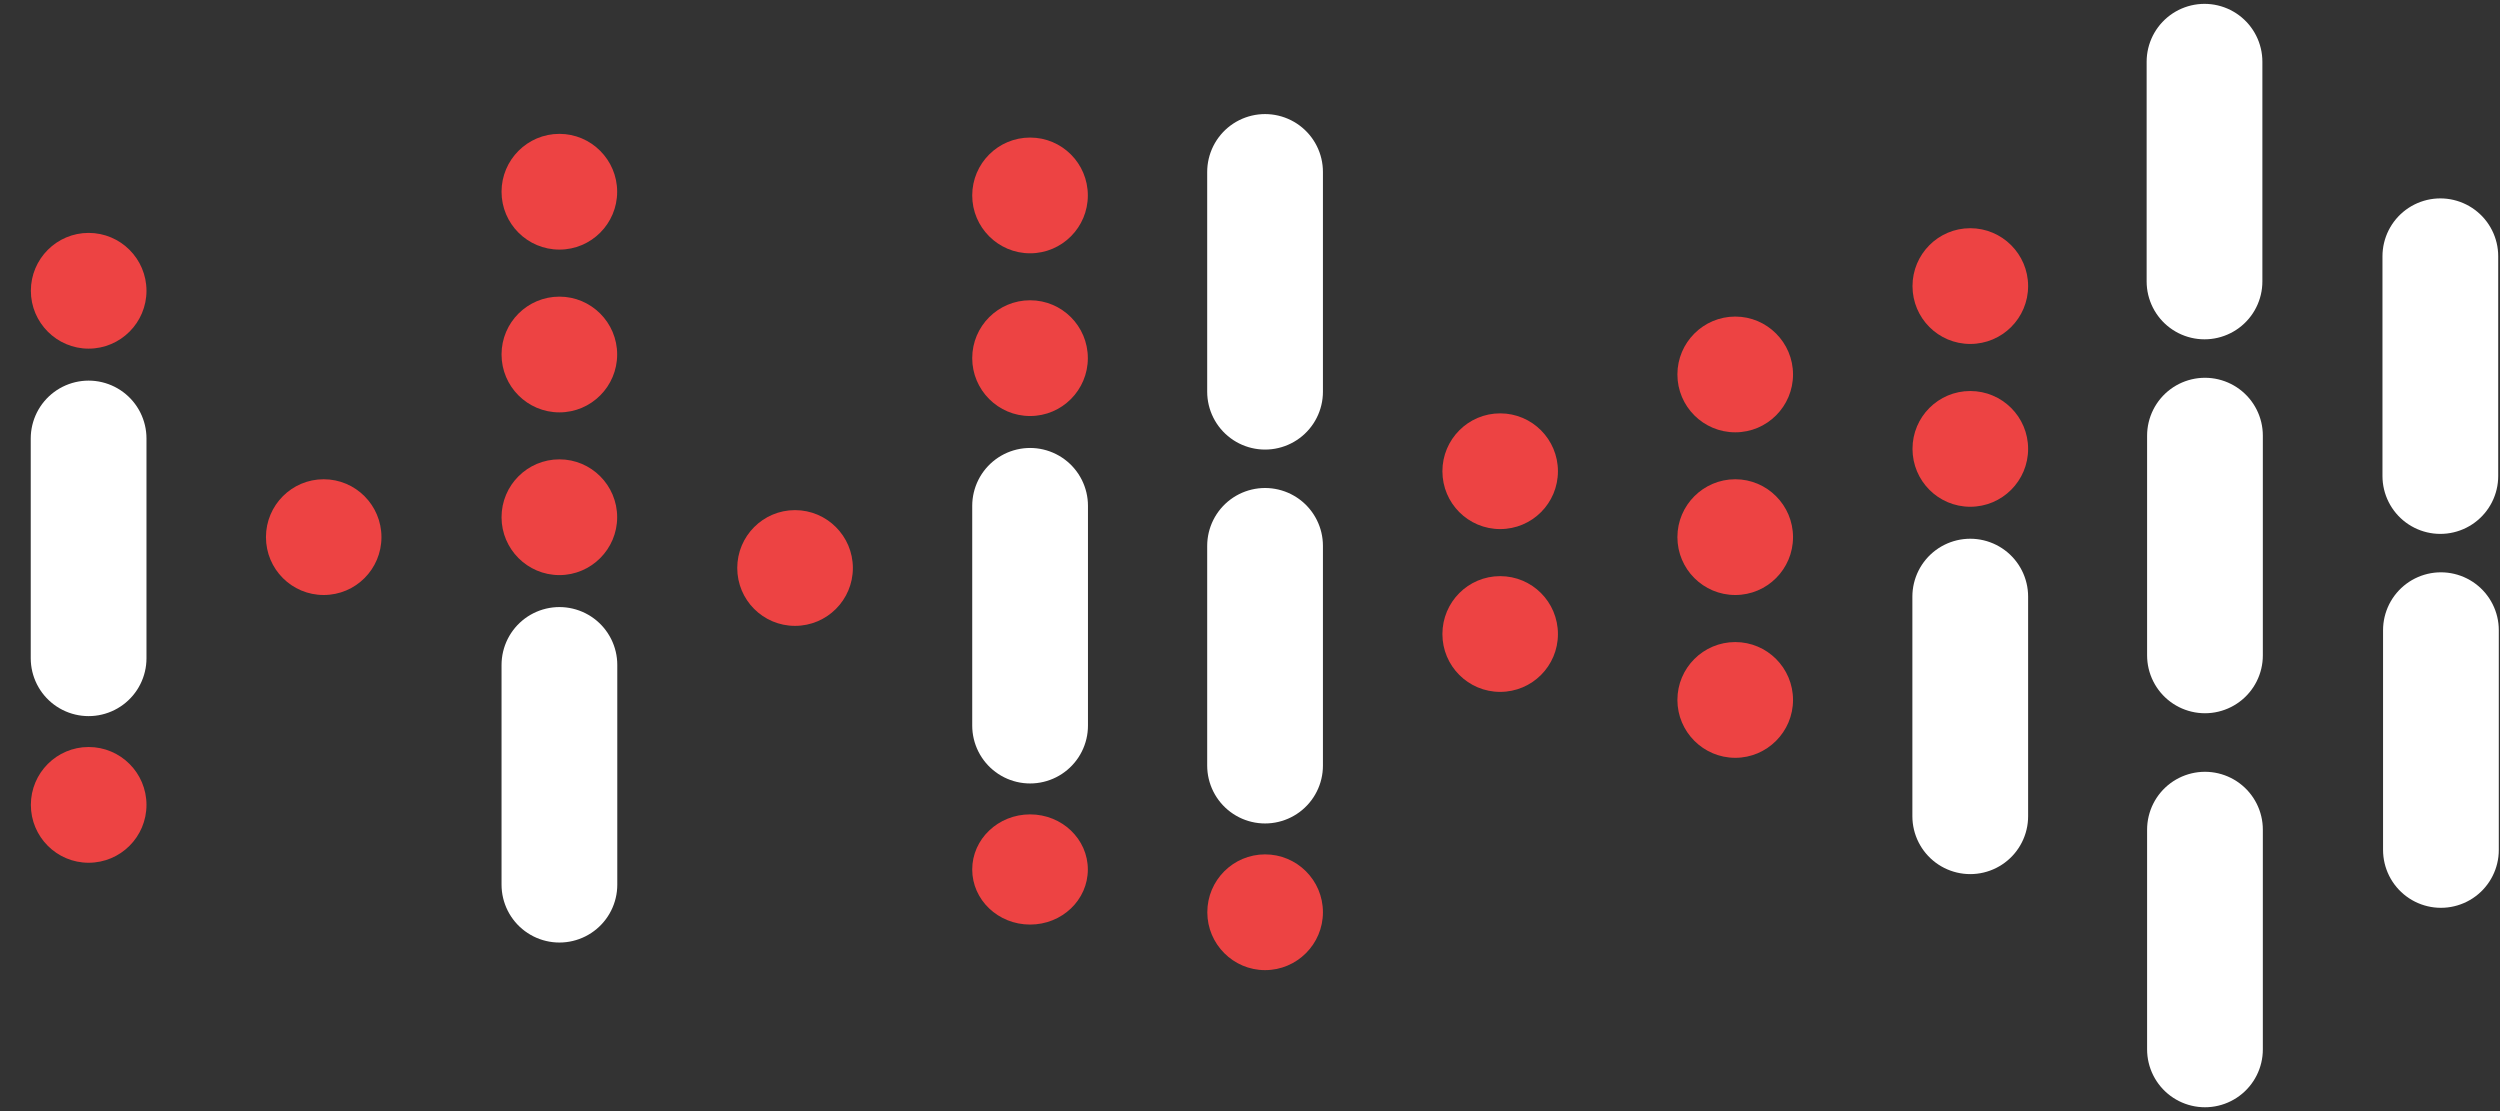 <svg width="81" height="36" viewBox="0 0 81 36" fill="none" xmlns="http://www.w3.org/2000/svg">
<rect x="0" y="0" width="81" height="36" fill="#333333" stroke="none"/>
<path d="M4.746 26.078C4.746 27.115 3.906 27.953 2.871 27.953C1.84 27.953 1 27.115 1 26.078C1 25.042 1.84 24.203 2.871 24.203C3.906 24.203 4.746 25.042 4.746 26.078Z" fill="#ED4343"/>
<path d="M2.871 21.327V14.207" stroke="white" stroke-width="3.75" stroke-miterlimit="10" stroke-linecap="round"/>
<path d="M4.746 9.421C4.746 10.454 3.906 11.296 2.871 11.296C1.84 11.296 1 10.454 1 9.421C1 8.385 1.84 7.546 2.871 7.546C3.906 7.546 4.746 8.385 4.746 9.421Z" fill="#ED4343"/>
<path d="M12.359 17.403C12.359 18.44 11.523 19.278 10.488 19.278C9.453 19.278 8.617 18.44 8.617 17.403C8.617 16.37 9.453 15.528 10.488 15.528C11.523 15.528 12.359 16.37 12.359 17.403Z" fill="#ED4343"/>
<path d="M27.633 18.403C27.633 19.44 26.793 20.278 25.758 20.278C24.723 20.278 23.887 19.44 23.887 18.403C23.887 17.37 24.723 16.528 25.758 16.528C26.793 16.528 27.633 17.37 27.633 18.403Z" fill="#ED4343"/>
<path d="M33.375 23.509V16.389" stroke="white" stroke-width="3.75" stroke-miterlimit="10" stroke-linecap="round"/>
<path d="M35.246 11.604C35.246 12.637 34.41 13.479 33.375 13.479C32.34 13.479 31.5 12.637 31.5 11.604C31.5 10.567 32.34 9.729 33.375 9.729C34.41 9.729 35.246 10.567 35.246 11.604Z" fill="#ED4343"/>
<path d="M35.246 28.171C35.246 29.158 34.41 29.956 33.375 29.956C32.34 29.956 31.5 29.158 31.5 28.171C31.5 27.187 32.34 26.386 33.375 26.386C34.41 26.386 35.246 27.187 35.246 28.171Z" fill="#ED4343"/>
<path d="M35.246 6.332C35.246 7.365 34.41 8.207 33.375 8.207C32.34 8.207 31.5 7.365 31.5 6.332C31.5 5.295 32.34 4.457 33.375 4.457C34.41 4.457 35.246 5.295 35.246 6.332Z" fill="#ED4343"/>
<path d="M50.477 20.544C50.477 21.578 49.641 22.417 48.605 22.417C47.57 22.417 46.734 21.578 46.734 20.544C46.734 19.506 47.57 18.667 48.605 18.667C49.641 18.667 50.477 19.506 50.477 20.544Z" fill="#ED4343"/>
<path d="M50.477 15.268C50.477 16.304 49.641 17.142 48.605 17.142C47.57 17.142 46.734 16.304 46.734 15.268C46.734 14.235 47.57 13.393 48.605 13.393C49.641 13.393 50.477 14.235 50.477 15.268Z" fill="#ED4343"/>
<path d="M40.988 24.805V17.686" stroke="white" stroke-width="3.75" stroke-miterlimit="10" stroke-linecap="round"/>
<path d="M40.988 12.691V5.571" stroke="white" stroke-width="3.75" stroke-miterlimit="10" stroke-linecap="round"/>
<path d="M71.441 21.234V14.115" stroke="white" stroke-width="3.75" stroke-miterlimit="10" stroke-linecap="round"/>
<path d="M71.441 34V26.881" stroke="white" stroke-width="3.75" stroke-miterlimit="10" stroke-linecap="round"/>
<path d="M71.426 9.119V2" stroke="white" stroke-width="3.75" stroke-miterlimit="10" stroke-linecap="round"/>
<path d="M79.086 27.538V20.418" stroke="white" stroke-width="3.75" stroke-miterlimit="10" stroke-linecap="round"/>
<path d="M79.067 15.423V8.303" stroke="white" stroke-width="3.75" stroke-miterlimit="10" stroke-linecap="round"/>
<path d="M42.863 29.557C42.863 30.59 42.023 31.432 40.988 31.432C39.957 31.432 39.117 30.59 39.117 29.557C39.117 28.52 39.957 27.682 40.988 27.682C42.023 27.682 42.863 28.52 42.863 29.557Z" fill="#ED4343"/>
<path d="M18.125 28.663V21.544" stroke="white" stroke-width="3.75" stroke-miterlimit="10" stroke-linecap="round"/>
<path d="M19.996 16.758C19.996 17.791 19.156 18.633 18.125 18.633C17.09 18.633 16.25 17.791 16.25 16.758C16.25 15.721 17.09 14.883 18.125 14.883C19.156 14.883 19.996 15.721 19.996 16.758Z" fill="#ED4343"/>
<path d="M19.996 11.484C19.996 12.522 19.156 13.361 18.125 13.361C17.09 13.361 16.25 12.522 16.25 11.484C16.25 10.45 17.09 9.611 18.125 9.611C19.156 9.611 19.996 10.45 19.996 11.484Z" fill="#ED4343"/>
<path d="M63.836 26.446V19.33" stroke="white" stroke-width="3.75" stroke-miterlimit="10" stroke-linecap="round"/>
<path d="M65.711 14.542C65.711 15.58 64.871 16.419 63.836 16.419C62.801 16.419 61.965 15.58 61.965 14.542C61.965 13.508 62.801 12.669 63.836 12.669C64.871 12.669 65.711 13.508 65.711 14.542Z" fill="#ED4343"/>
<path d="M65.711 9.269C65.711 10.306 64.871 11.144 63.836 11.144C62.801 11.144 61.965 10.306 61.965 9.269C61.965 8.236 62.801 7.394 63.836 7.394C64.871 7.394 65.711 8.236 65.711 9.269Z" fill="#ED4343"/>
<path d="M19.996 6.212C19.996 7.249 19.156 8.087 18.125 8.087C17.09 8.087 16.25 7.249 16.25 6.212C16.25 5.179 17.09 4.337 18.125 4.337C19.156 4.337 19.996 5.179 19.996 6.212Z" fill="#ED4343"/>
<path d="M58.094 22.678C58.094 23.711 57.254 24.553 56.223 24.553C55.188 24.553 54.348 23.711 54.348 22.678C54.348 21.641 55.188 20.803 56.223 20.803C57.254 20.803 58.094 21.641 58.094 22.678Z" fill="#ED4343"/>
<path d="M58.094 17.403C58.094 18.44 57.254 19.278 56.223 19.278C55.188 19.278 54.348 18.44 54.348 17.403C54.348 16.37 55.188 15.528 56.223 15.528C57.254 15.528 58.094 16.37 58.094 17.403Z" fill="#ED4343"/>
<path d="M58.094 12.132C58.094 13.169 57.254 14.007 56.223 14.007C55.188 14.007 54.348 13.169 54.348 12.132C54.348 11.099 55.188 10.257 56.223 10.257C57.254 10.257 58.094 11.099 58.094 12.132Z" fill="#ED4343"/>
</svg>
